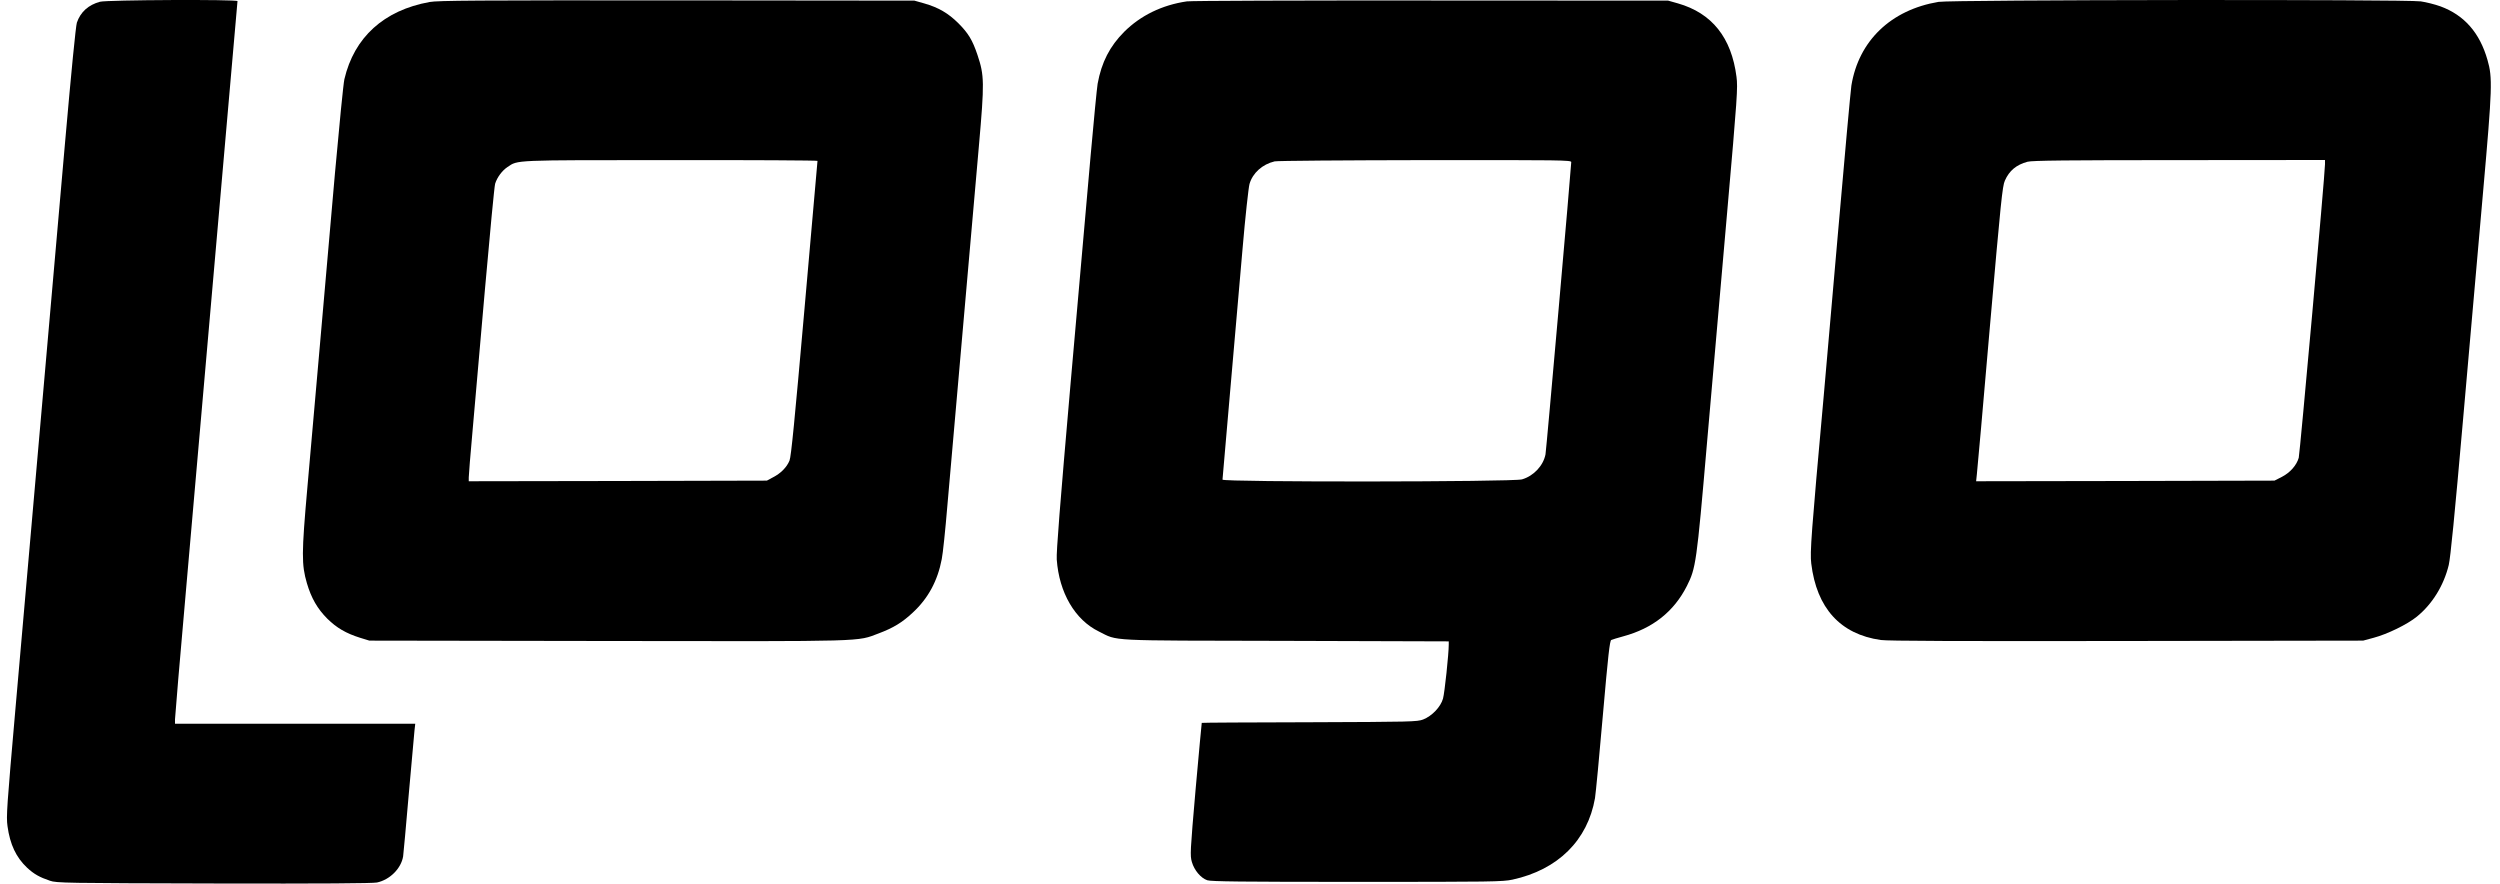 <?xml version="1.0" standalone="no"?>
<!DOCTYPE svg PUBLIC "-//W3C//DTD SVG 20010904//EN"
 "http://www.w3.org/TR/2001/REC-SVG-20010904/DTD/svg10.dtd">
<svg version="1.0" xmlns="http://www.w3.org/2000/svg"
 width="2000pt" height="707pt" viewBox="0 0 2000 707"
 preserveAspectRatio="xMidYMid meet">

<g transform="translate(0,707) scale(0.1,-0.1)"
fill="#000000" stroke="none">
<path d="M800 7056 c-93 -25 -156 -82 -185 -167 -9 -28 -44 -384 -95 -964
-128 -1464 -314 -3586 -396 -4520 -69 -789 -75 -867 -64 -944 20 -147 69 -250
157 -333 55 -51 100 -76 183 -104 52 -18 119 -19 1310 -22 868 -2 1270 1 1306
8 103 22 193 112 209 209 3 20 23 243 45 496 22 253 43 484 46 512 l6 53 -961
0 -961 0 0 35 c0 18 40 494 90 1057 49 563 144 1644 210 2403 66 759 138 1582
160 1829 22 247 40 453 40 457 0 15 -1047 10 -1100 -5z"/>
<path d="M3437 7054 c-366 -66 -604 -283 -682 -618 -8 -34 -41 -370 -75 -748
-33 -379 -87 -995 -120 -1370 -33 -376 -78 -892 -101 -1148 -47 -530 -47 -617
-4 -765 35 -120 85 -206 164 -285 74 -73 150 -117 261 -152 l75 -23 1905 -3
c2106 -3 1991 -6 2170 61 117 44 189 88 273 167 122 113 198 253 231 427 9 43
29 236 45 428 42 485 203 2324 252 2875 45 512 44 565 -11 730 -40 119 -73
174 -154 255 -81 80 -158 125 -273 158 l-78 22 -1900 2 c-1608 1 -1912 -1
-1978 -13z m3103 -1271 c0 -5 -47 -537 -104 -1183 -79 -896 -107 -1184 -120
-1215 -22 -53 -69 -101 -131 -133 l-50 -27 -1192 -3 -1193 -2 0 30 c0 17 13
182 30 368 16 185 61 699 100 1142 39 443 75 821 81 840 16 52 56 105 99 134
86 57 33 55 1308 55 644 1 1172 -2 1172 -6z"/>
<path d="M9495 7059 c-199 -29 -370 -113 -501 -243 -116 -116 -182 -245 -213
-416 -6 -36 -31 -294 -56 -575 -24 -280 -97 -1104 -161 -1830 -85 -975 -114
-1341 -110 -1401 19 -266 146 -483 337 -576 158 -78 41 -72 1497 -75 l1302 -4
0 -25 c0 -75 -33 -387 -46 -433 -19 -67 -88 -139 -159 -167 -48 -18 -90 -19
-909 -22 -473 -1 -861 -3 -862 -5 -1 -1 -23 -240 -49 -530 -44 -507 -45 -530
-30 -583 19 -66 71 -128 123 -146 30 -10 268 -13 1197 -13 1086 0 1165 1 1245
18 363 79 601 314 660 652 6 39 35 337 63 664 42 481 55 595 67 601 8 4 51 17
95 29 237 64 406 198 510 403 72 143 78 184 160 1133 41 473 114 1307 162
1854 82 934 86 999 75 1086 -40 314 -196 510 -469 588 l-78 22 -1895 1 c-1045
1 -1922 -2 -1955 -7z m3075 -1286 c0 -37 -200 -2310 -206 -2338 -18 -91 -95
-173 -188 -200 -71 -21 -2396 -23 -2396 -2 0 8 27 319 60 693 32 373 77 891
100 1149 22 259 48 494 56 523 25 88 103 158 201 181 21 5 563 9 1206 10 1097
1 1167 0 1167 -16z"/>
<path d="M15508 7055 c-381 -64 -639 -312 -697 -670 -6 -39 -54 -563 -106
-1165 -52 -602 -104 -1194 -115 -1315 -100 -1106 -111 -1255 -100 -1343 43
-357 233 -566 556 -612 57 -8 608 -10 1969 -8 l1890 3 85 23 c109 29 269 107
345 169 124 101 215 249 255 413 14 62 46 384 115 1170 52 597 125 1420 161
1830 72 816 75 898 34 1040 -62 218 -186 359 -376 429 -44 16 -116 34 -158 40
-121 17 -3756 13 -3858 -4z m3092 -1299 c0 -75 -201 -2313 -210 -2348 -17 -60
-69 -119 -135 -153 l-59 -30 -1193 -3 -1194 -2 6 57 c4 32 51 562 104 1178 88
1006 100 1126 120 1170 35 80 92 127 181 151 34 10 323 13 1213 13 l1167 1 0
-34z"/>
</g>
</svg>
